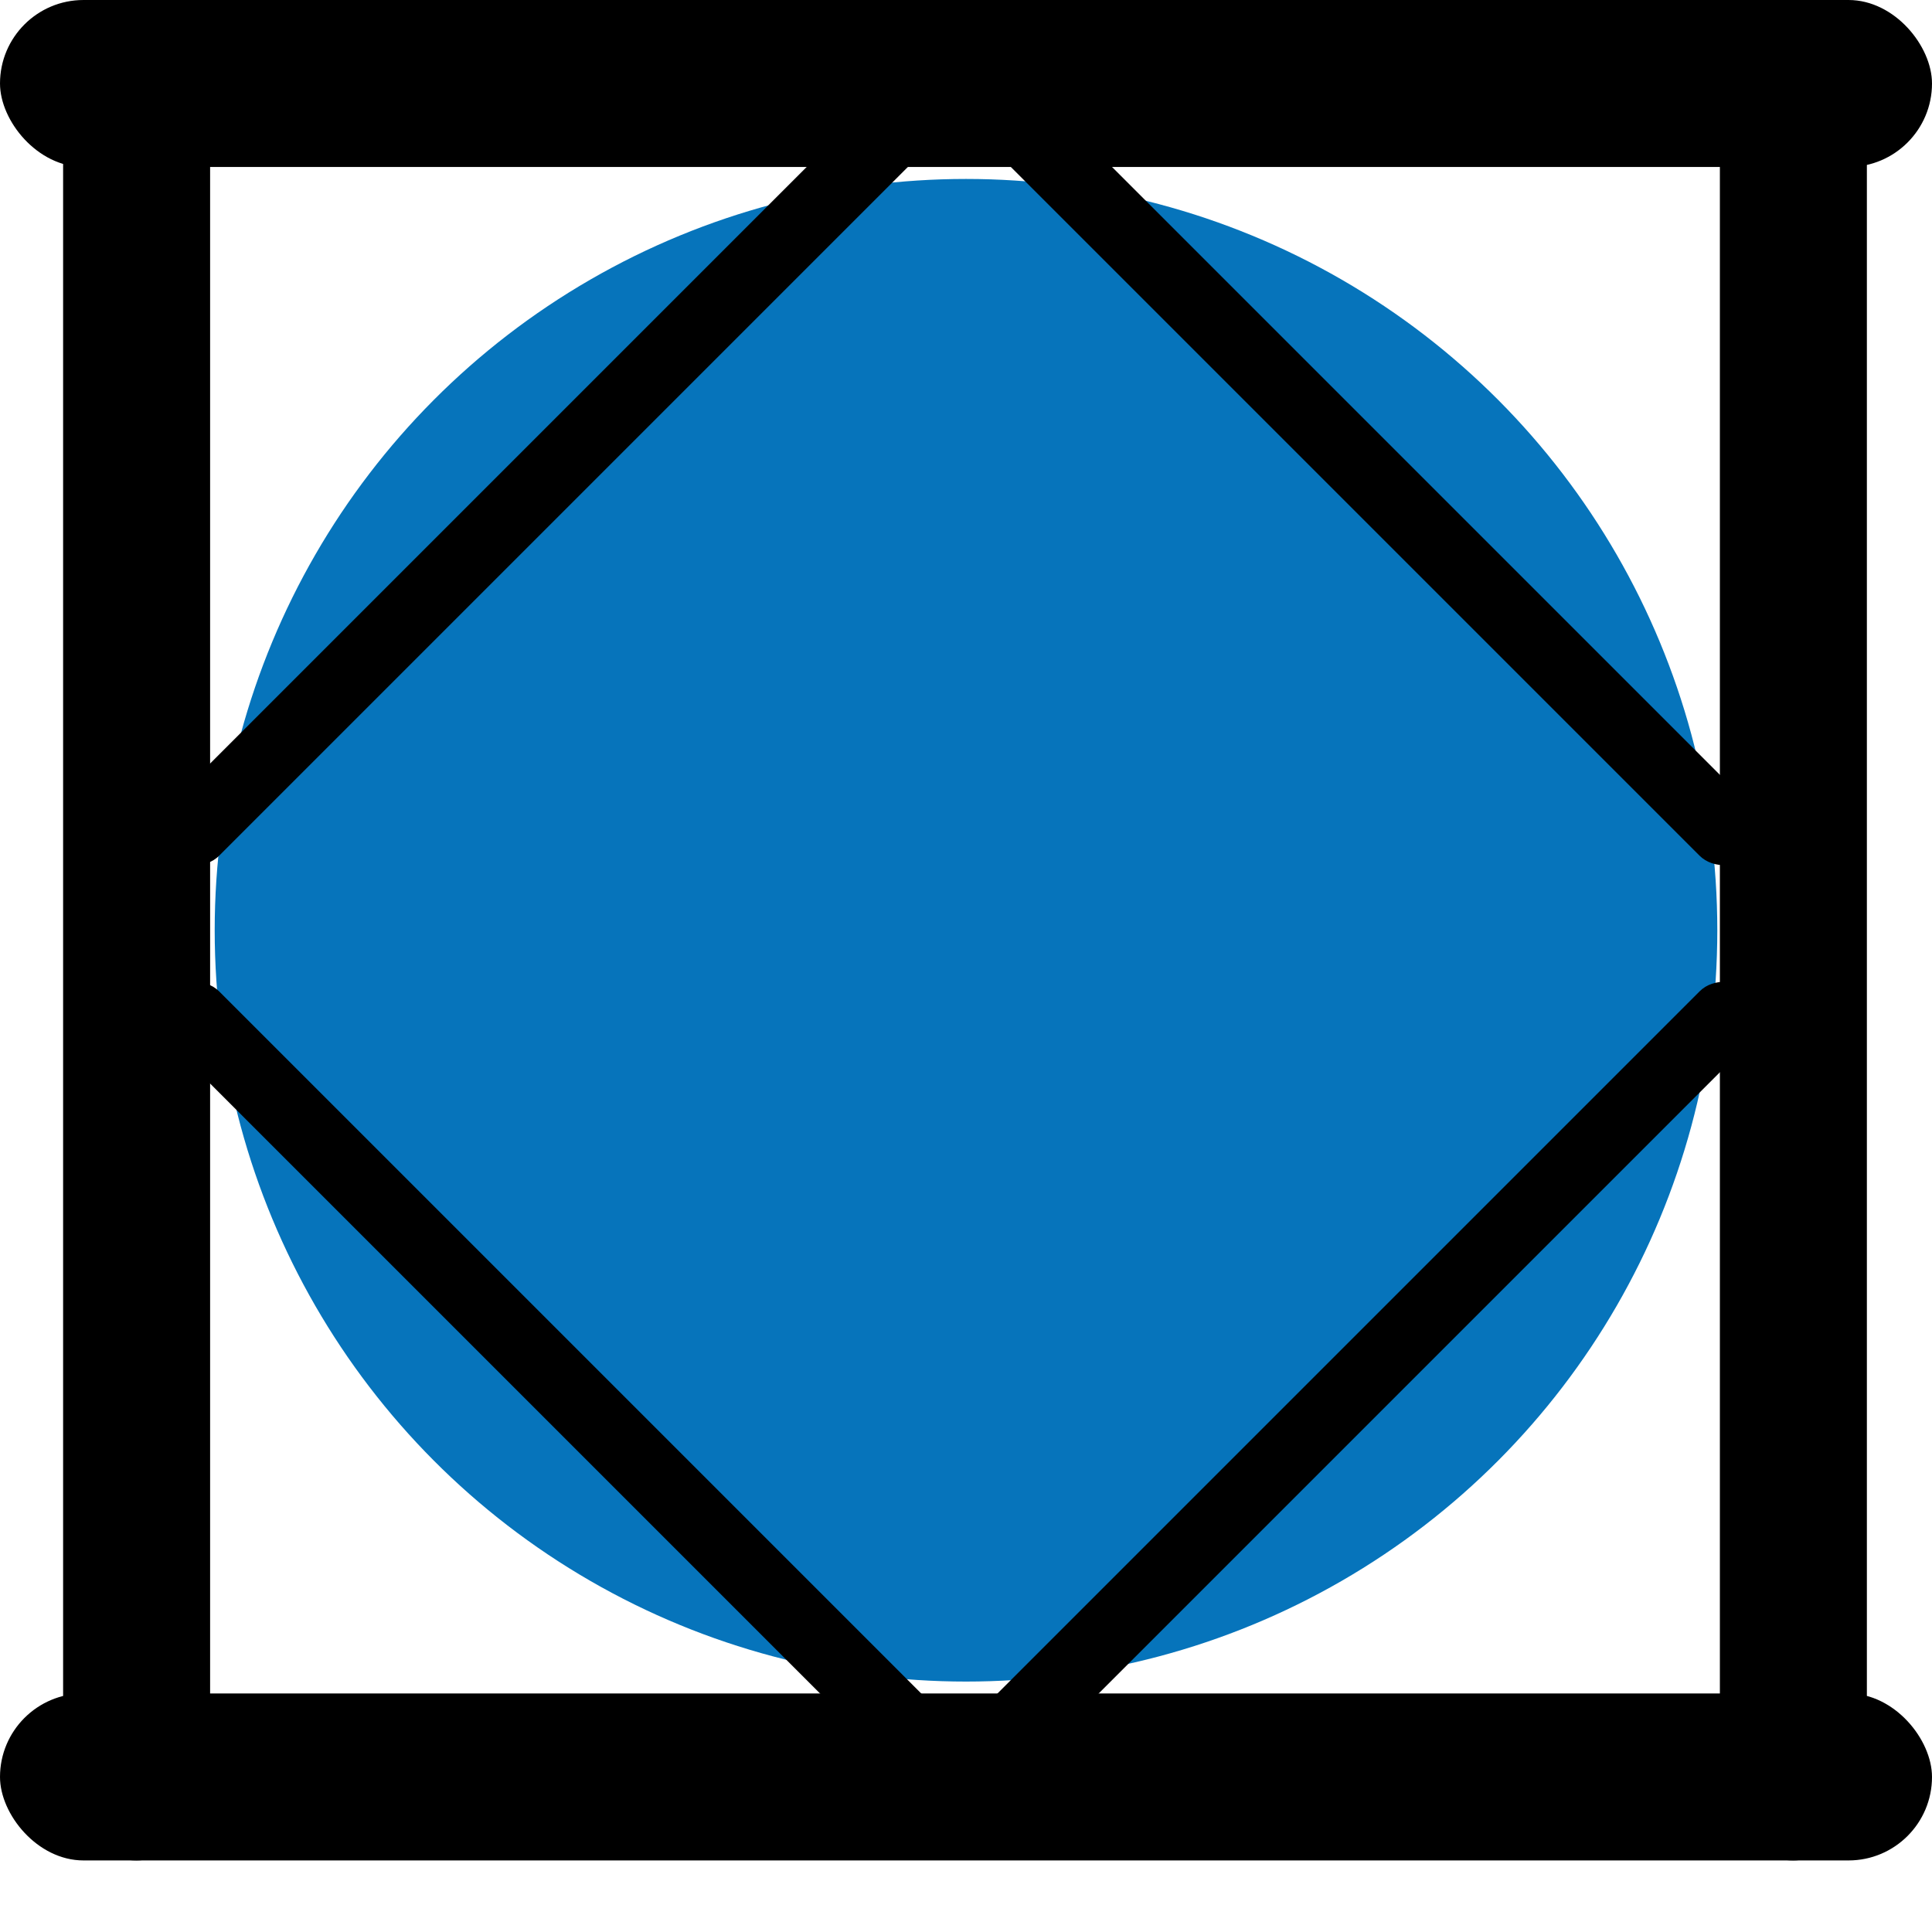 <svg viewBox="0 0 24 24" fill="none" xmlns="http://www.w3.org/2000/svg">
  <g id="TK">
    <rect x="24" y="23.111" width="24" height="2.074" rx="1.037" transform="rotate(-180 24 23.111)" fill="black"/>
    <rect x="24" y="2.074" width="24" height="2.074" rx="1.037" transform="rotate(-180 24 2.074)" fill="black"/>
    <rect x="0.784" y="23.111" width="23.111" height="1.826" rx="0.913" transform="rotate(-90 0.784 23.111)" fill="black"/>
    <rect x="21.365" y="23.111" width="23.111" height="1.826" rx="0.913" transform="rotate(-90 21.365 23.111)" fill="black"/>
    <circle cx="12" cy="11.556" r="9.333" fill="#0674BB"/>
    <rect x="11.835" y="1.517" width="13.333" height="0.889" rx="0.444" transform="rotate(135 11.835 1.517)" fill="black"/>
    <rect width="13.333" height="0.889" rx="0.444" transform="matrix(0.707 0.707 0.707 -0.707 12 1.517)" fill="black"/>
    <rect width="13.333" height="0.889" rx="0.444" transform="matrix(-0.707 -0.707 -0.707 0.707 11.835 21.428)" fill="black"/>
    <rect x="12" y="21.428" width="13.333" height="0.889" rx="0.444" transform="rotate(-45 12 21.428)" fill="black"/>
  </g>
</svg>
